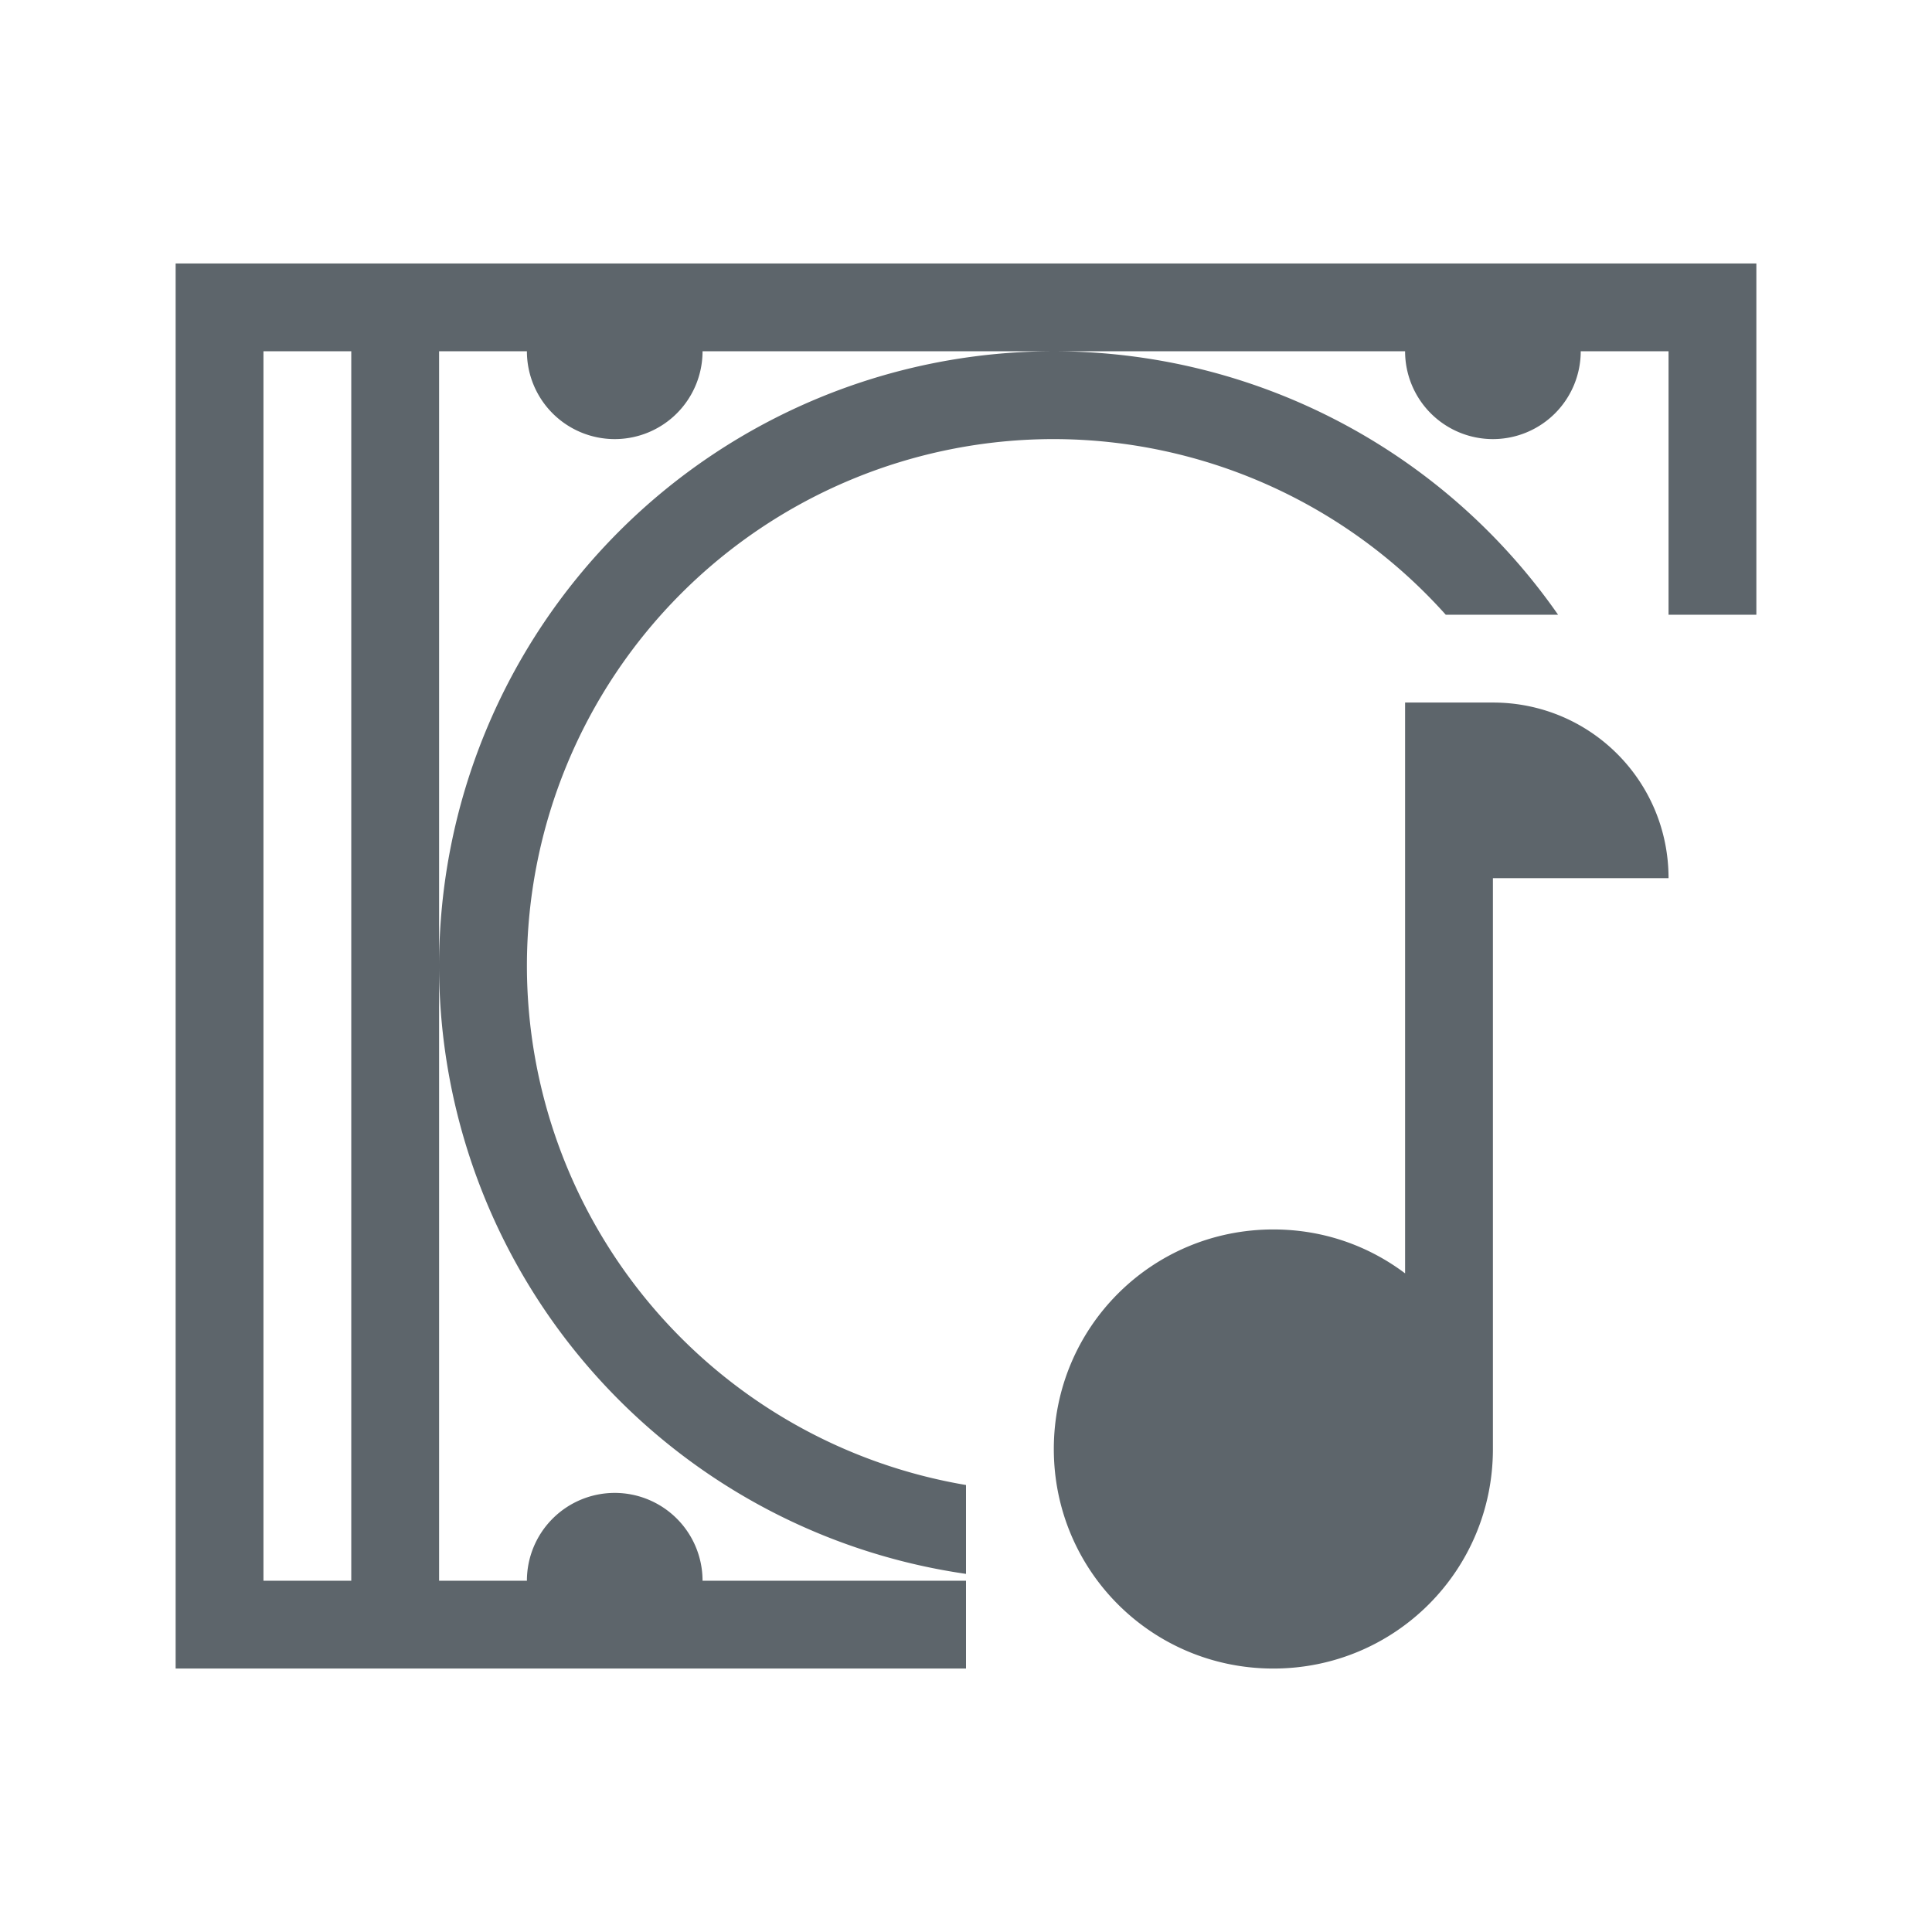 <svg xmlns="http://www.w3.org/2000/svg" viewBox="0 0 22 22"><defs id="defs3051"><style id="current-color-scheme" type="text/css">.ColorScheme-Text{color:#5d656b}</style></defs><path style="fill:currentColor;fill-opacity:1;stroke:none" d="M 2 3 L 2 19 L 3 19 L 11 19 L 11 18 L 8 18 A 1 1 0 0 0 7 17 A 1 1 0 0 0 6 18 L 5 18 L 5 11 L 5 4 L 6 4 A 1 1 0 0 0 7 5 A 1 1 0 0 0 8 4 L 12 4 L 16 4 A 1 1 0 0 0 17 5 A 1 1 0 0 0 18 4 L 19 4 L 19 7 L 20 7 L 20 3 L 3 3 L 2 3 z M 12 4 A 7 7 0 0 0 5 11 A 7 7 0 0 0 11 17.922 L 11 16.91 A 6 6 0 0 1 6 11 A 6 6 0 0 1 12 5 A 6 6 0 0 1 16.463 7 L 17.742 7 A 7 7 0 0 0 12 4 z M 3 4 L 4 4 L 4 18 L 3 18 L 3 4 z M 16 8 L 16 9 L 16 14.5 C 15.582 14.185 15.066 14 14.5 14 C 13.115 14 12 15.115 12 16.5 C 12 17.885 13.115 19 14.5 19 C 15.885 19 17 17.885 17 16.5 L 17 10 L 19 10 C 19 8.892 18.108 8 17 8 L 16 8 z" class="ColorScheme-Text"/></svg>